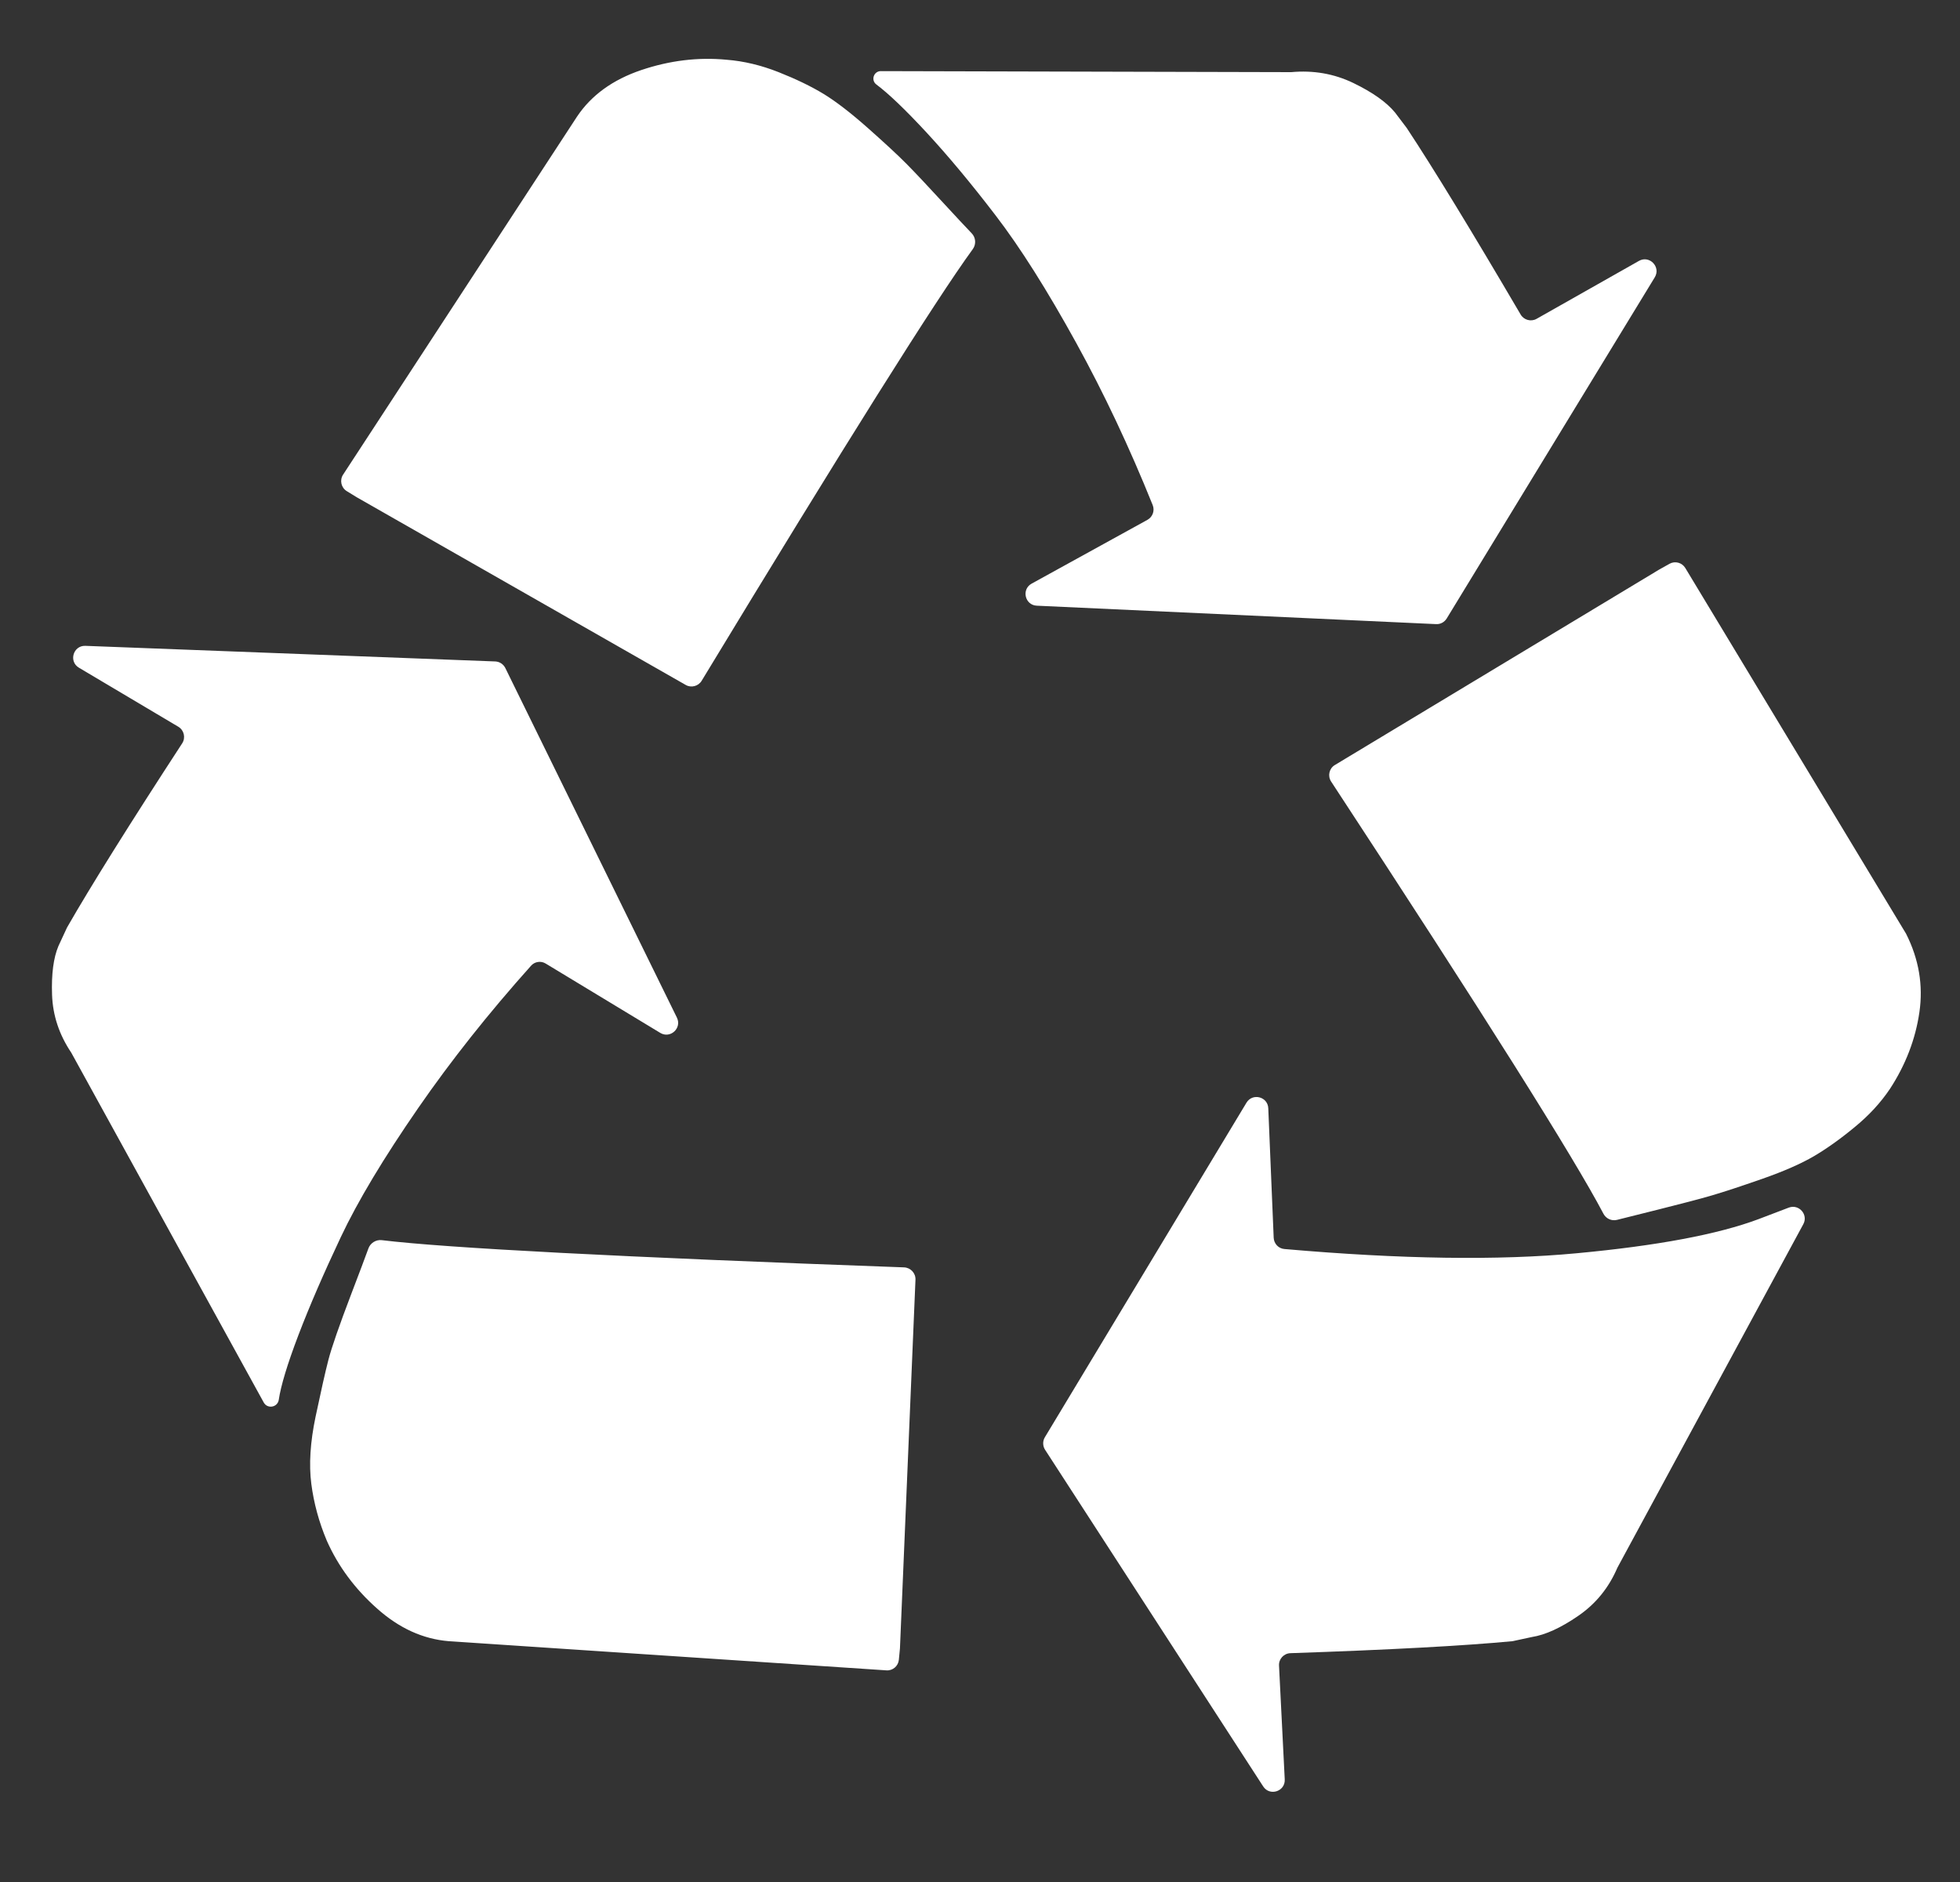 <svg width="25" height="24" viewBox="0 0 25 24" fill="none" xmlns="http://www.w3.org/2000/svg">
<rect x="0" y="0" width="25" height="24" fill="#333333" stroke="none"/>
<path d="M11.531 16.162C11.614 16.165 11.68 16.235 11.677 16.318L11.479 21.021L11.465 21.166C11.457 21.247 11.387 21.307 11.306 21.301L5.723 20.929C5.396 20.902 5.091 20.764 4.81 20.513C4.528 20.263 4.314 19.975 4.169 19.649C4.069 19.412 4.003 19.17 3.971 18.924C3.939 18.678 3.957 18.392 4.025 18.067C4.094 17.741 4.148 17.499 4.189 17.341C4.23 17.183 4.328 16.901 4.482 16.497C4.584 16.231 4.656 16.039 4.699 15.921C4.724 15.851 4.796 15.806 4.87 15.815C5.693 15.915 7.913 16.031 11.531 16.162ZM6.316 8.435C6.371 8.437 6.42 8.469 6.445 8.518L8.634 12.977C8.7 13.112 8.55 13.249 8.422 13.172L6.961 12.288C6.9 12.25 6.82 12.262 6.773 12.316C6.234 12.918 5.754 13.523 5.335 14.129C4.894 14.767 4.564 15.316 4.346 15.778C4.128 16.24 3.948 16.655 3.807 17.024C3.666 17.394 3.582 17.671 3.555 17.855C3.536 17.95 3.41 17.969 3.364 17.885L0.909 13.424C0.755 13.195 0.673 12.949 0.664 12.685C0.655 12.421 0.682 12.215 0.745 12.065L0.855 11.828C1.16 11.296 1.65 10.513 2.324 9.479C2.37 9.408 2.348 9.312 2.275 9.268L1.007 8.515C0.873 8.436 0.934 8.23 1.089 8.236L6.316 8.435ZM22.816 15.4C22.946 15.351 23.068 15.49 23.001 15.612L20.63 19.992C20.521 20.247 20.355 20.452 20.132 20.605C19.909 20.759 19.711 20.849 19.539 20.876L19.293 20.929C18.672 20.988 17.728 21.039 16.459 21.082C16.375 21.085 16.31 21.156 16.314 21.239L16.387 22.692C16.395 22.845 16.195 22.91 16.112 22.781L13.33 18.488C13.299 18.44 13.298 18.378 13.327 18.329L15.899 14.062C15.976 13.935 16.171 13.985 16.177 14.133L16.246 15.785C16.25 15.861 16.308 15.922 16.383 15.928C17.87 16.058 19.113 16.076 20.111 15.982C21.139 15.886 21.912 15.741 22.43 15.547L22.816 15.4ZM12.394 2.975C12.447 3.03 12.453 3.115 12.408 3.177C11.929 3.835 10.776 5.67 8.95 8.681C8.908 8.751 8.817 8.775 8.747 8.735L4.55 6.341L4.423 6.263C4.351 6.219 4.33 6.124 4.376 6.053L7.36 1.487C7.542 1.215 7.815 1.017 8.178 0.894C8.542 0.771 8.906 0.727 9.269 0.762C9.487 0.779 9.708 0.832 9.931 0.92C10.153 1.008 10.344 1.1 10.504 1.197C10.663 1.294 10.851 1.439 11.069 1.632C11.288 1.826 11.451 1.977 11.56 2.087C11.669 2.197 11.833 2.371 12.051 2.608C12.198 2.768 12.313 2.89 12.394 2.975ZM21.294 7.19C21.365 7.15 21.454 7.174 21.496 7.243L24.312 11.907C24.476 12.232 24.532 12.566 24.482 12.909C24.432 13.252 24.307 13.578 24.107 13.885C23.989 14.061 23.839 14.224 23.657 14.373C23.476 14.523 23.303 14.646 23.139 14.743C22.975 14.839 22.755 14.936 22.478 15.033C22.2 15.13 21.987 15.2 21.837 15.244C21.687 15.288 21.453 15.349 21.134 15.429C20.911 15.484 20.742 15.527 20.626 15.556C20.557 15.574 20.485 15.541 20.452 15.478C20.076 14.762 18.919 12.925 16.979 9.967C16.932 9.896 16.953 9.8 17.026 9.756L21.162 7.264L21.294 7.19ZM19.396 4.011C19.437 4.081 19.528 4.106 19.599 4.066L20.905 3.327C21.039 3.251 21.187 3.404 21.107 3.536L18.453 7.887C18.424 7.934 18.373 7.962 18.318 7.959L13.224 7.724C13.073 7.717 13.026 7.516 13.158 7.443L14.636 6.629C14.702 6.592 14.731 6.513 14.703 6.442C14.407 5.706 14.082 5.017 13.729 4.376C13.356 3.699 13.013 3.156 12.699 2.747C12.386 2.338 12.092 1.986 11.82 1.692C11.547 1.397 11.333 1.193 11.179 1.078C11.105 1.024 11.144 0.907 11.235 0.907L16.47 0.92C16.752 0.894 17.016 0.94 17.261 1.058C17.507 1.177 17.684 1.302 17.793 1.434L17.943 1.632C18.284 2.148 18.768 2.941 19.396 4.011Z" fill="white"/>
</svg>
